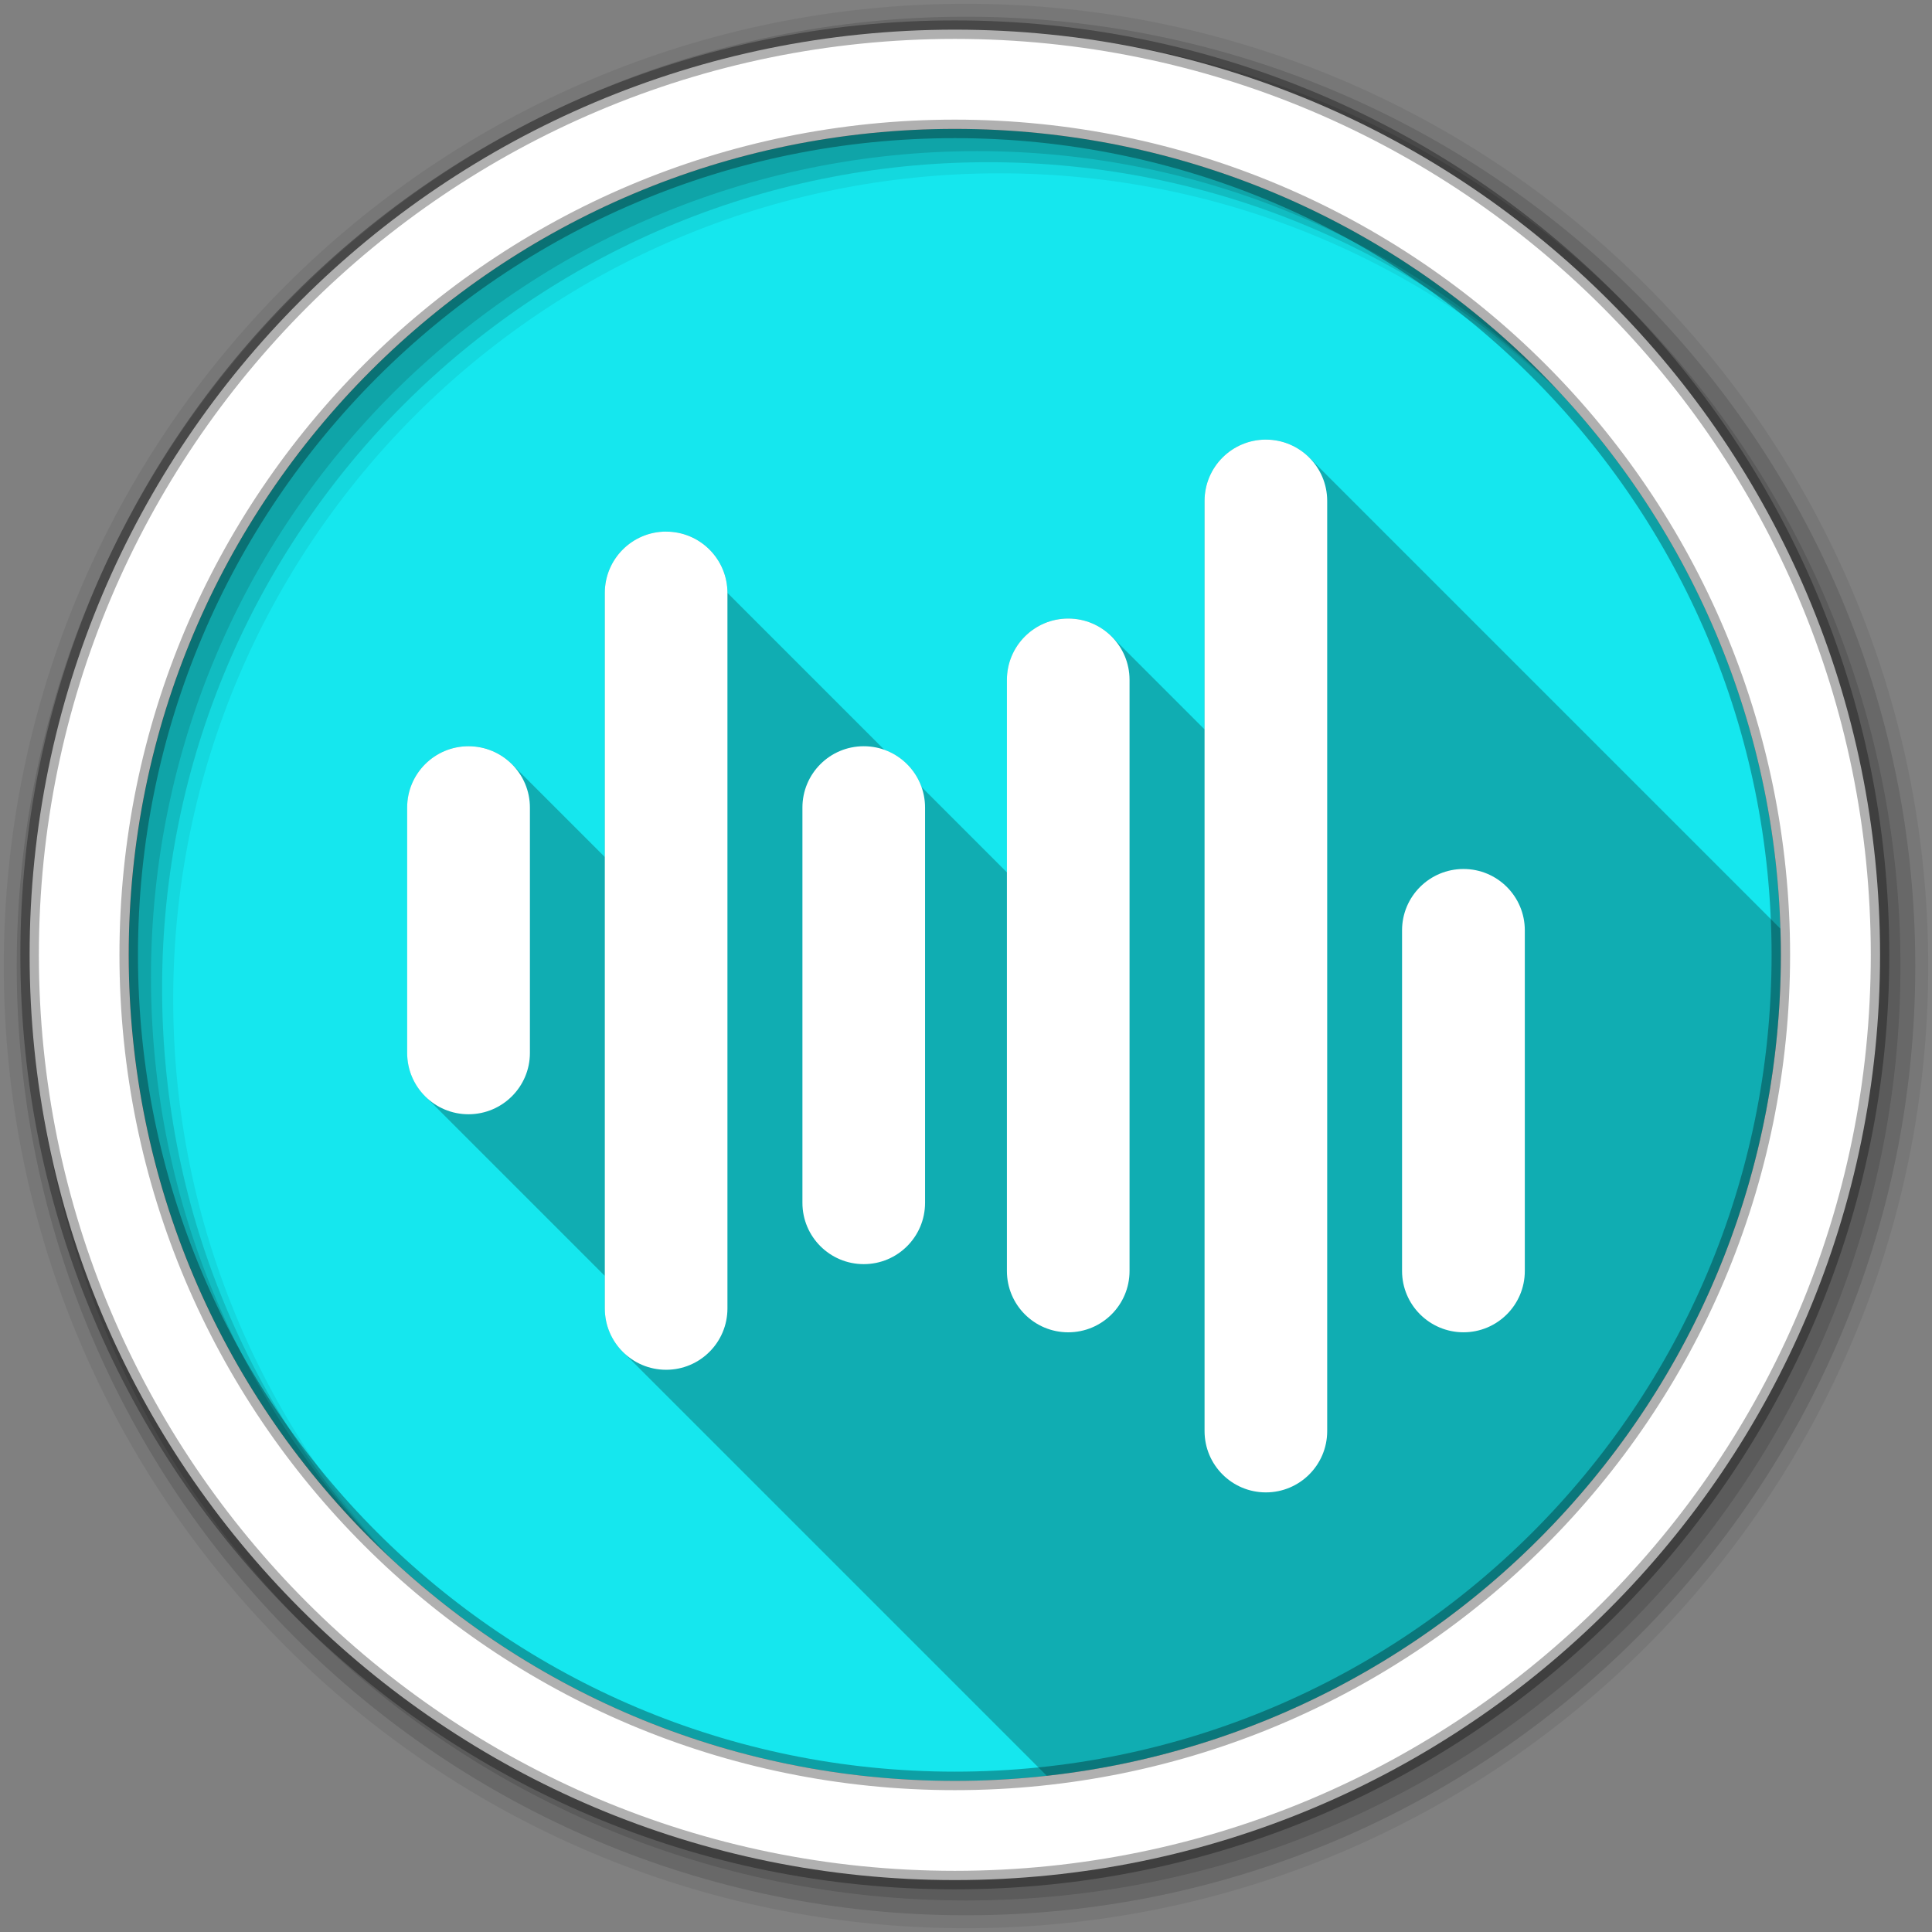 <svg viewBox="0 0 512 512" xmlns="http://www.w3.org/2000/svg">
 <rect x="0" y="0" width="512" height="512" fill="#808080" stroke="none"/>
 <g fill-rule="evenodd">
  <path d="m471.95 253.05c0 120.9-98.01 218.91-218.91 218.91s-218.91-98.01-218.91-218.91 98.01-218.91 218.91-218.91 218.91 98.01 218.91 218.91" fill="#15e7ee"/>
  <path d="m256 1c-140.83 0-255 114.17-255 255s114.17 255 255 255 255-114.17 255-255-114.17-255-255-255m8.827 44.931c120.9 0 218.9 98 218.9 218.9s-98 218.9-218.9 218.9-218.93-98-218.93-218.9 98.03-218.9 218.93-218.9" fill-opacity=".067"/>
  <g fill-opacity=".129">
   <path d="m256 4.43c-138.94 0-251.57 112.63-251.57 251.57s112.63 251.57 251.57 251.57 251.57-112.63 251.57-251.57-112.63-251.57-251.57-251.57m5.885 38.556c120.9 0 218.9 98 218.9 218.9s-98 218.9-218.9 218.9-218.93-98-218.93-218.9 98.03-218.9 218.93-218.9"/>
   <path d="m256 8.36c-136.77 0-247.64 110.87-247.64 247.64s110.87 247.64 247.64 247.64 247.64-110.87 247.64-247.64-110.87-247.64-247.64-247.64m2.942 31.691c120.9 0 218.9 98 218.9 218.9s-98 218.9-218.9 218.9-218.93-98-218.93-218.9 98.03-218.9 218.93-218.9"/>
  </g>
  <path d="m253.04 7.86c-135.42 0-245.19 109.78-245.19 245.19 0 135.42 109.78 245.19 245.19 245.19 135.42 0 245.19-109.78 245.19-245.19 0-135.42-109.78-245.19-245.19-245.19m0 26.297c120.9 0 218.9 98 218.9 218.9s-98 218.9-218.9 218.9-218.93-98-218.93-218.9 98.03-218.9 218.93-218.9z" fill="#ffffff" stroke="#000000" stroke-opacity=".31" stroke-width="4.904"/>
 </g>
 <path d="m335.47 116.5c-8.977 0-16.25 7.273-16.25 16.25v60.55l-24.758-24.758c-2.93-2.868-6.942-4.635-11.367-4.635-8.977 0-16.25 7.273-16.25 16.25v51.03l-22.646-22.646c-1.634-4.578-5.254-8.198-9.832-9.832l-41.584-41.584c0-8.977-7.273-16.25-16.25-16.25s-16.25 7.273-16.25 16.25v70l-24.604-24.604c-2.949-2.949-7.03-4.773-11.521-4.773-8.977 0-16.25 7.273-16.25 16.25v65.03c0 4.427 1.769 8.439 4.639 11.369l47.736 47.736v8.613c0 4.427 1.769 8.439 4.639 11.369l112.48 112.48c109.43-12.12 194.54-104.89 194.54-217.55 0-2.318-.048-4.625-.119-6.926l-124.87-124.87c-2.941-2.941-7-4.76-11.49-4.76" opacity=".25"/>
 <path d="m335.47 116.5c-8.977 0-16.25 7.273-16.25 16.25v246.5c0 8.977 7.273 16.25 16.25 16.25s16.25-7.273 16.25-16.25v-246.5c0-8.977-7.278-16.25-16.25-16.25m-158.94 24.375c-8.977 0-16.25 7.273-16.25 16.25v189.63c0 8.977 7.273 16.25 16.25 16.25s16.25-7.273 16.25-16.25v-189.62c0-8.977-7.273-16.25-16.25-16.25m106.56 23.03c-8.977 0-16.25 7.273-16.25 16.25v156.66c0 8.977 7.273 16.25 16.25 16.25s16.25-7.273 16.25-16.25v-156.66c0-8.977-7.273-16.25-16.25-16.25m-158.94 33.844c-8.977 0-16.25 7.273-16.25 16.25v65.03c0 8.977 7.273 16.25 16.25 16.25s16.281-7.273 16.281-16.25v-65.03c0-8.977-7.304-16.25-16.281-16.25m104.75 0c-8.977 0-16.25 7.273-16.25 16.25v104.75c0 8.977 7.273 16.25 16.25 16.25s16.25-7.273 16.25-16.25v-104.75c0-8.977-7.273-16.25-16.25-16.25m158.94 32.531c-8.977 0-16.281 7.273-16.281 16.25v90.28c0 8.977 7.304 16.25 16.281 16.25s16.25-7.273 16.25-16.25v-90.28c0-8.977-7.273-16.25-16.25-16.25" fill="#ffffff"/>
</svg>
